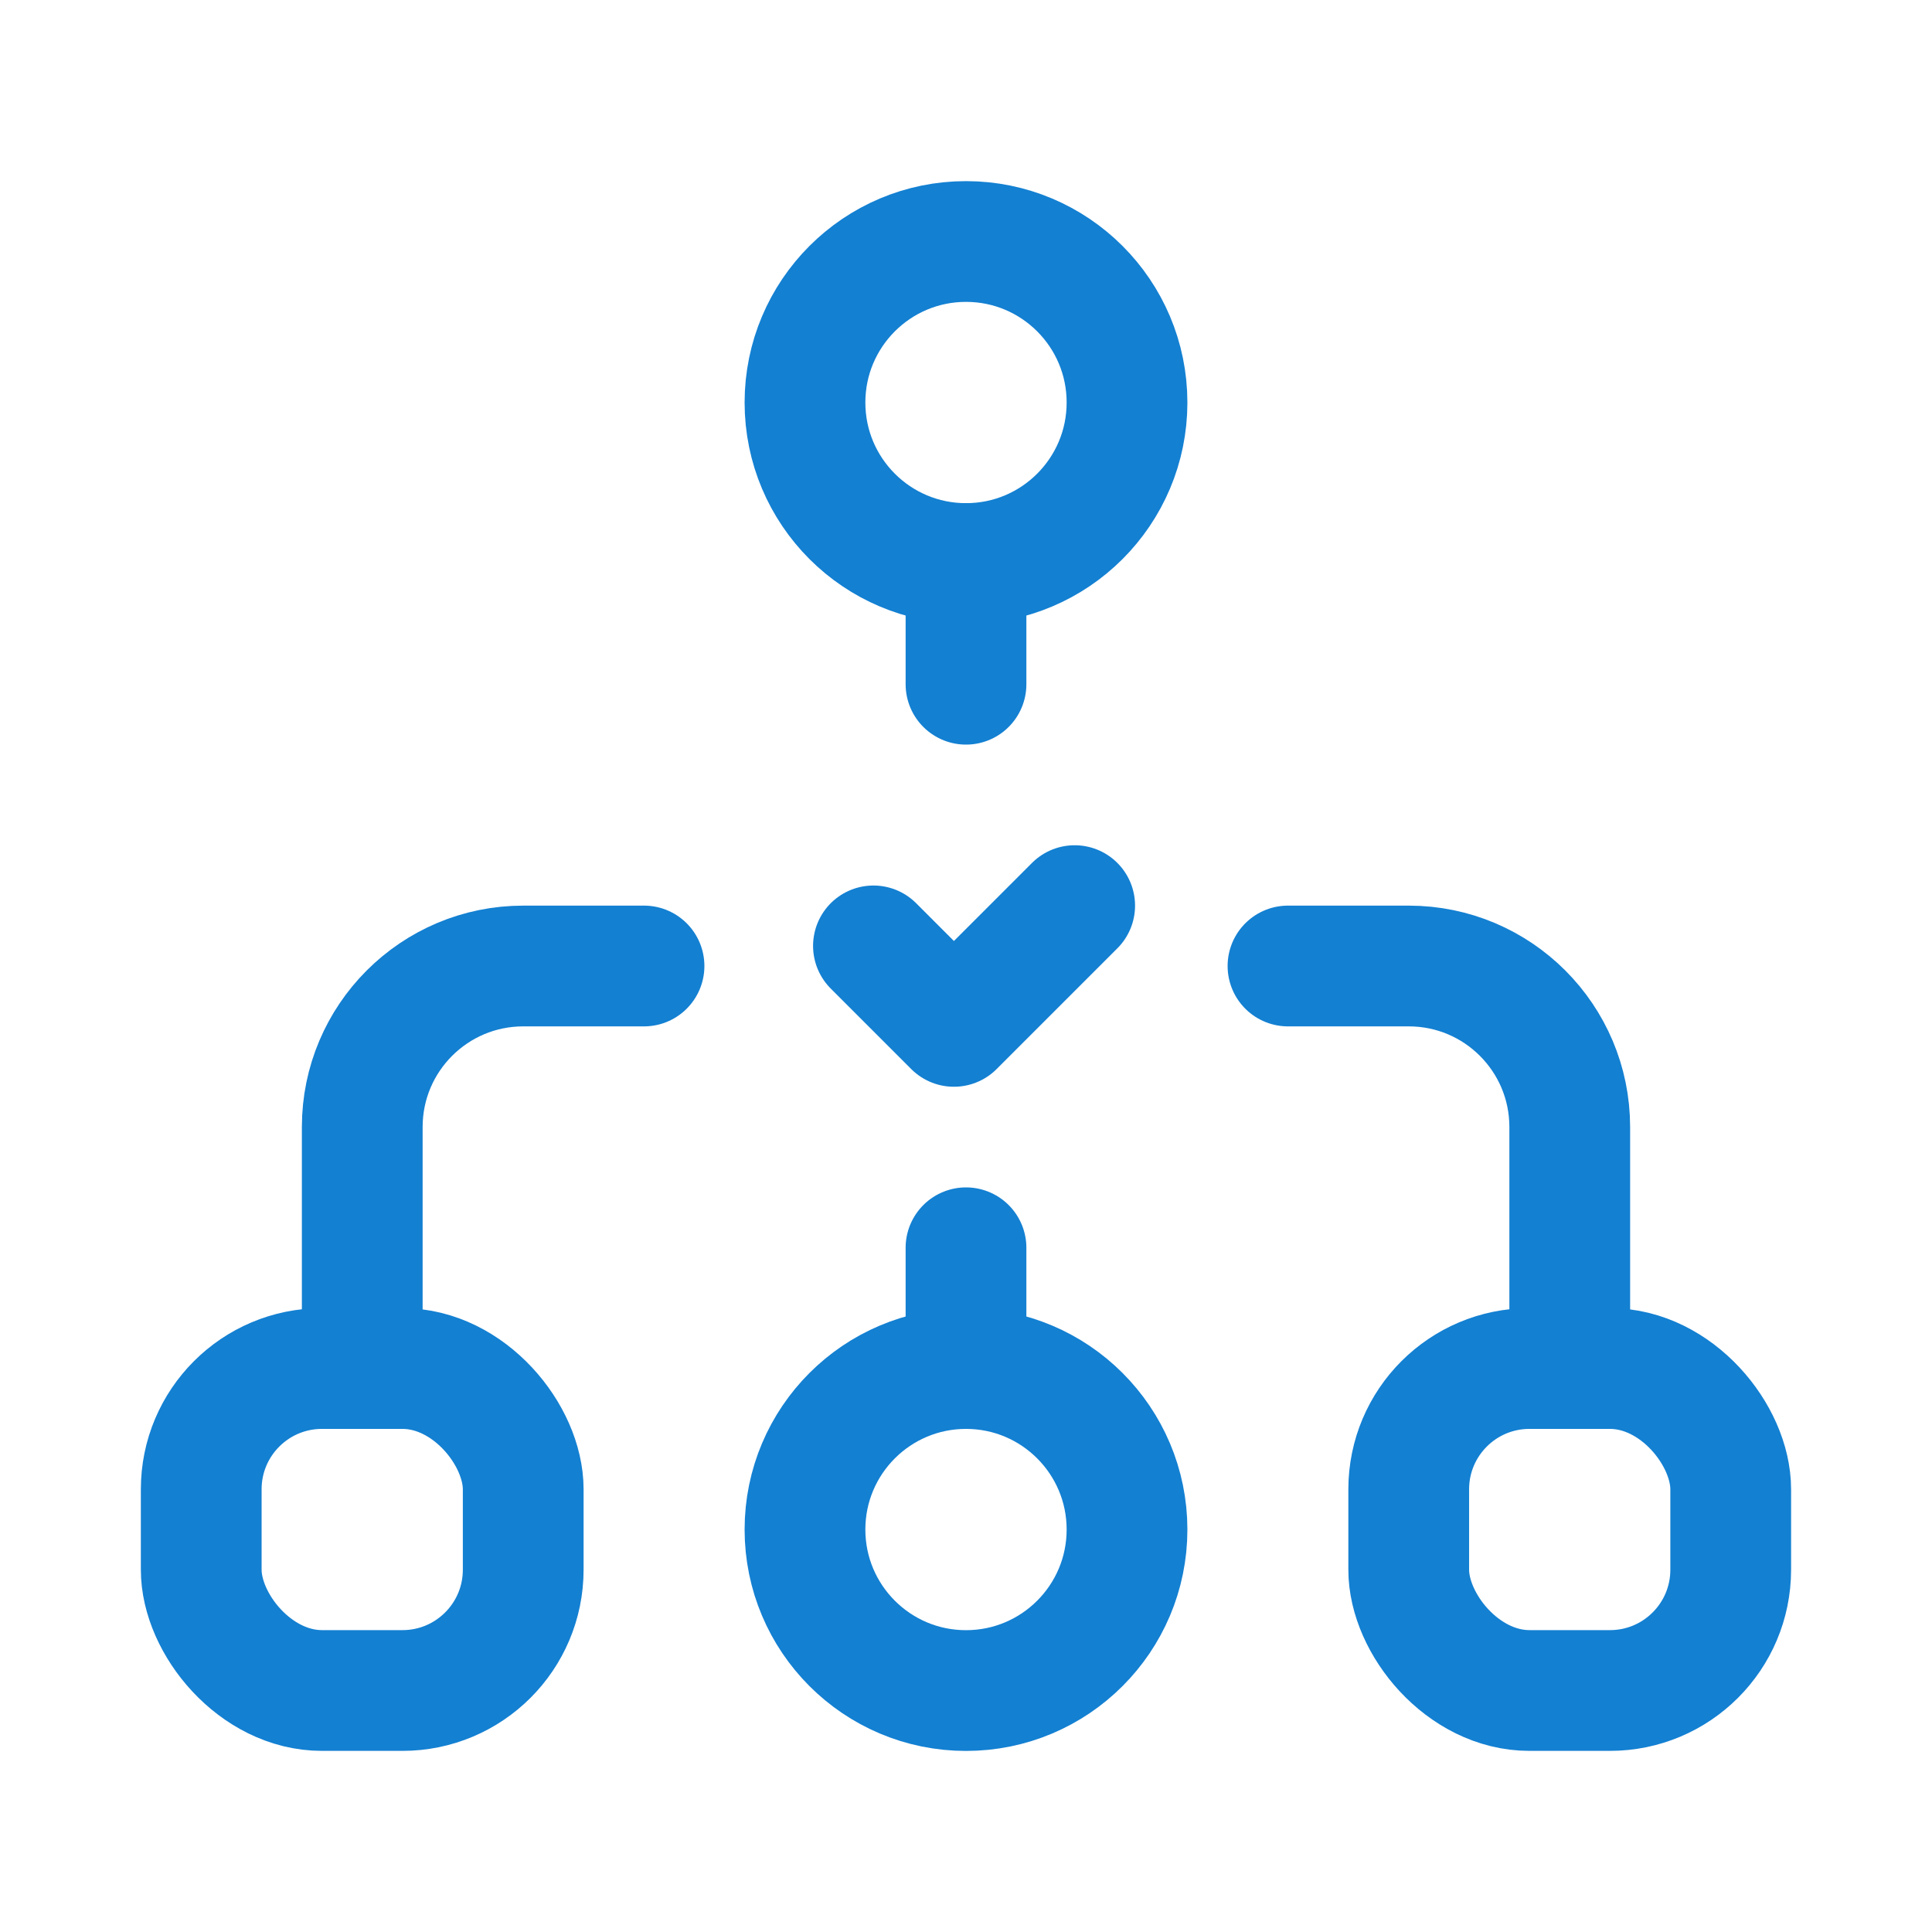 <svg width="32" height="32" viewBox="0 0 32 32" fill="none" xmlns="http://www.w3.org/2000/svg">
<rect x="3.333" y="22.667" width="5.333" height="5.333" rx="2" stroke="#1380D2" stroke-width="2" stroke-linecap="round" stroke-linejoin="round"/>
<rect x="23.333" y="22.667" width="5.333" height="5.333" rx="2" stroke="#1380D2" stroke-width="2" stroke-linecap="round" stroke-linejoin="round"/>
<path d="M10.667 16H8.667C7.194 16 6 17.194 6 18.667V22.667" stroke="#1380D2" stroke-width="2" stroke-linecap="round" stroke-linejoin="round"/>
<path d="M21.333 16H23.333C24.806 16 26 17.194 26 18.667V22.667" stroke="#1380D2" stroke-width="2" stroke-linecap="round" stroke-linejoin="round"/>
<path d="M14.467 15.667L15.8 17L17.8 15" stroke="#1380D2" stroke-width="2" stroke-linecap="round" stroke-linejoin="round"/>
<ellipse cx="16" cy="25.334" rx="2.667" ry="2.667" stroke="#1380D2" stroke-width="2" stroke-linecap="round" stroke-linejoin="round"/>
<circle cx="16" cy="6.667" r="2.667" stroke="#1380D2" stroke-width="2" stroke-linecap="round" stroke-linejoin="round"/>
<path d="M16 9.333V11.333" stroke="#1380D2" stroke-width="2" stroke-linecap="round" stroke-linejoin="round"/>
<path d="M16 22.667V20.667" stroke="#1380D2" stroke-width="2" stroke-linecap="round" stroke-linejoin="round"/>
</svg>
